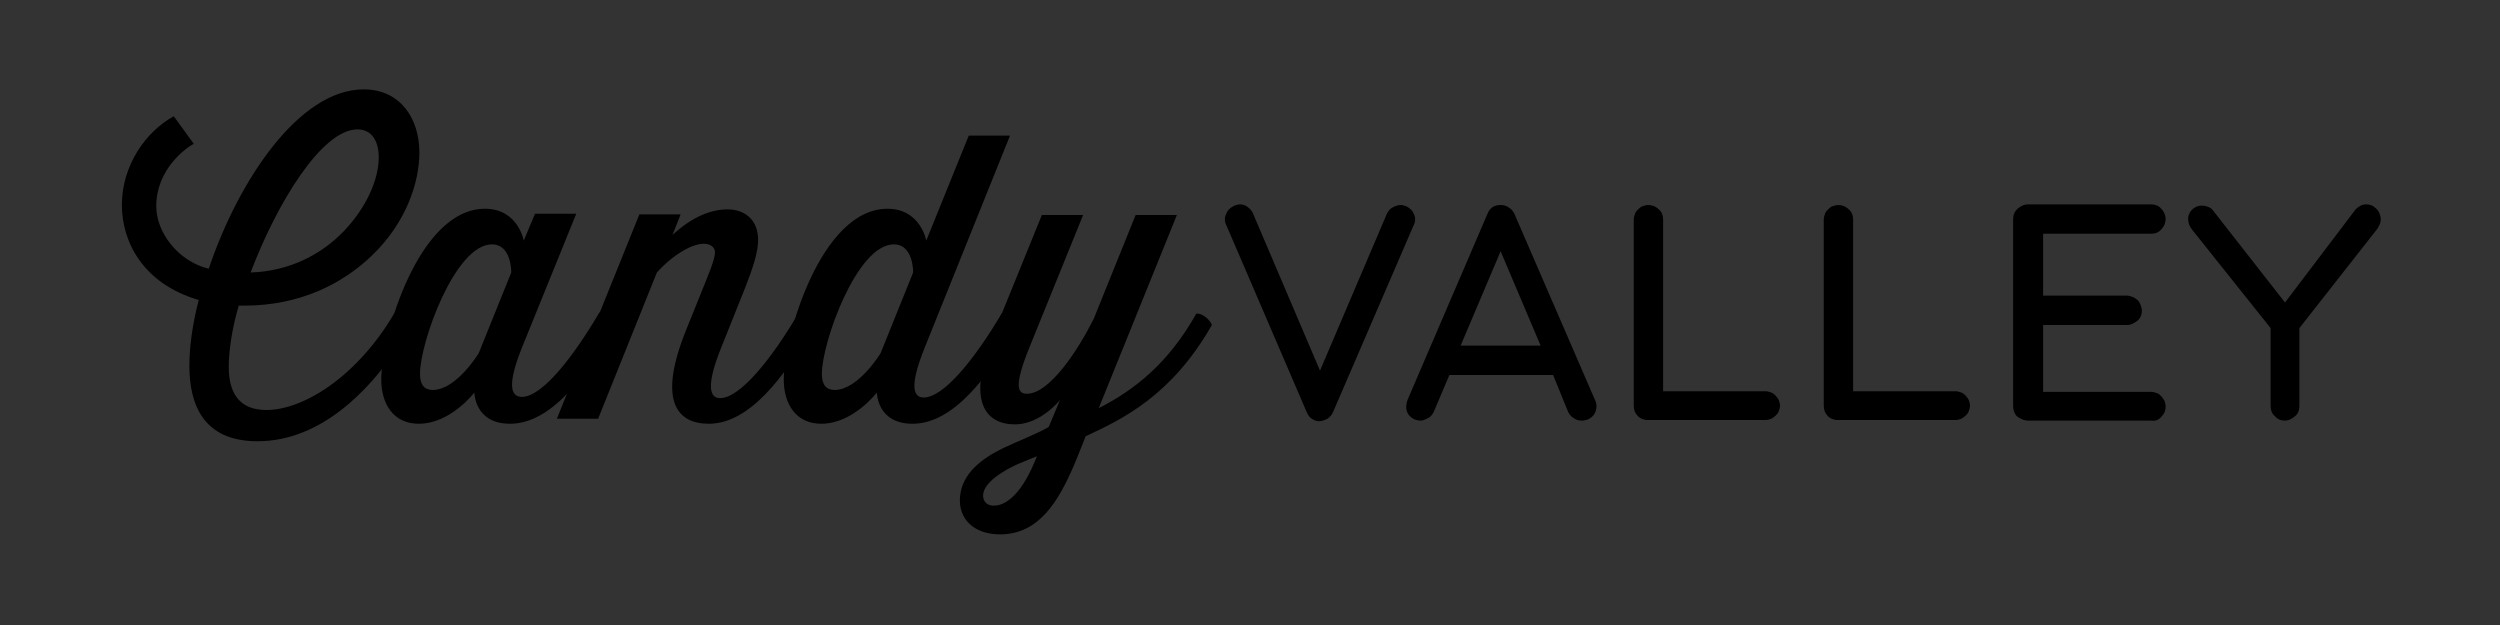 <?xml version="1.0" encoding="utf-8"?>
<!-- Generator: Adobe Illustrator 23.0.2, SVG Export Plug-In . SVG Version: 6.00 Build 0)  -->
<svg version="1.1" xmlns="http://www.w3.org/2000/svg" xmlns:xlink="http://www.w3.org/1999/xlink" x="0px" y="0px"
	 viewBox="0 0 400 100" style="enable-background:new 0 0 400 100;" xml:space="preserve">
<rect x="0" y="0" width="400" height="100" fill="#333333" stroke="none"/>
<style type="text/css">
	.st0{fill:#B43C27;}
	.st1{fill:#FFFFFF;}
</style>
<g id="guides">
</g>
<g id="info">
	<g>
		<path d="M618.7,159.7c-1.2,2-2.8,3.5-4.7,3.5c-1.7,0-2.1-1.1-2.1-2.3c0-0.6,0.1-1.3,0.3-2c-1.7-0.5-2.3-1.8-2.3-2.9
			c0-1.2,0.7-2.3,1.6-2.7l0.6,0.9c-0.2,0.1-1.1,0.8-1.1,1.9c0,0.8,0.7,1.7,1.6,1.9c0.9-2.7,2.7-5.4,4.7-5.4c1.1,0,1.7,0.9,1.7,1.9
			c0,0.9-0.4,2.1-1.4,3.1c-0.9,0.9-2.2,1.5-3.9,1.5h-0.2c-0.2,0.7-0.3,1.4-0.3,1.9c0,0.7,0.3,1.3,1.2,1.3c1.2,0,2.8-1.1,3.9-3
			C618.4,159.3,618.6,159.5,618.7,159.7z M613.8,158.1c1.2,0,2.1-0.5,2.8-1.2c0.7-0.7,1.1-1.6,1.1-2.3c0-0.5-0.2-0.9-0.6-0.9
			C615.9,153.7,614.6,156,613.8,158.1z"/>
		<path d="M624.9,159.7c-0.9,1.6-2,3-3.2,3c-1.1,0-1.1-1-1.1-1s-0.7,1-1.7,1c-0.8,0-1.2-0.6-1.2-1.3c0-1.3,1.1-5.2,3.2-5.2
			c1,0,1.2,1,1.2,1l0.3-0.8h1.3l-1.6,4c-0.5,1.2-0.3,1.5,0,1.5c0.6,0,1.5-1.2,2.4-2.6C624.6,159.3,624.9,159.5,624.9,159.7z
			 M620.7,160.6l1-2.5c0,0,0-0.9-0.6-0.9c-1.1,0-2.2,3-2.2,3.9c0,0.3,0.1,0.5,0.4,0.5C620,161.7,620.7,160.6,620.7,160.6z"/>
		<path d="M630.9,159.7c-1,1.7-2,3-3.2,3c-1,0-1.5-0.7-0.7-2.8l0.5-1.2c0.2-0.6,0.4-1,0.4-1.2c0-0.2-0.1-0.3-0.3-0.3
			c-0.3,0-0.9,0.3-1.4,0.9l-1.8,4.5h-1.3l2.5-6.2h1.3l-0.3,0.6c0.6-0.6,1.2-0.8,1.7-0.8c0.5,0,0.9,0.3,0.9,0.9
			c0,0.4-0.1,0.8-0.4,1.5l-0.7,1.8c-0.6,1.4-0.2,1.5,0,1.5c0.6,0,1.6-1.2,2.4-2.6C630.6,159.3,630.9,159.5,630.9,159.7z"/>
		<path d="M637.2,159.7c-0.9,1.6-2,3-3.2,3c-1.1,0-1.1-1-1.1-1s-0.7,1-1.7,1c-0.8,0-1.2-0.6-1.2-1.3c0-1.3,1.1-5.2,3.2-5.2
			c1,0,1.2,1,1.2,1l1.3-3.2h1.3l-2.6,6.4c-0.5,1.3-0.3,1.5,0,1.5c0.6,0,1.6-1.2,2.4-2.6C636.8,159.3,637.1,159.5,637.2,159.7z
			 M633,160.6l1-2.5c0,0,0-0.9-0.6-0.9c-1.1,0-2.2,3-2.2,3.9c0,0.3,0.1,0.5,0.4,0.5C632.3,161.7,633,160.6,633,160.6z"/>
		<path d="M643.1,159.7c-1.2,2.2-2.7,2.9-3.8,3.4c0,0-0.2,0.4-0.3,0.9c-0.5,1.1-1.1,2.1-2.3,2.1c-0.8,0-1.3-0.5-1.2-1.2
			c0-0.7,0.7-1.2,1.3-1.5c0.4-0.2,1.1-0.5,1.4-0.6l0.3-0.8c0,0-0.6,0.7-1.4,0.7c-0.9,0-1.5-0.7-0.6-2.8l1.4-3.6h1.3l-1.6,4
			c-0.5,1.2-0.3,1.4-0.1,1.4c0.7,0,1.6-1.4,2-2.3l1.3-3.2h1.3l-2.4,5.9c1.1-0.6,2.1-1.4,3-2.9C642.7,159.3,643,159.5,643.1,159.7z
			 M636.5,165.2c0.3,0,0.8-0.4,1.3-1.5c-0.4,0.1-0.7,0.3-1,0.5c-0.3,0.2-0.6,0.4-0.6,0.7C636.1,165.1,636.2,165.2,636.5,165.2z"/>
		<path d="M650.5,158.6l-0.4,1h-3.2l0.4-1H650.5z"/>
		<path d="M658.1,162.6h-1v-7.7h-2.7V154h6.4v0.9h-2.7V162.6z"/>
		<path d="M666.3,162.6v-4.2c0-0.5-0.1-0.9-0.4-1.2s-0.6-0.4-1.1-0.4c-0.7,0-1.2,0.2-1.5,0.6s-0.5,1-0.5,1.8v3.4h-1v-9.1h1v2.8
			c0,0.3,0,0.6,0,0.8h0.1c0.2-0.3,0.5-0.6,0.8-0.7s0.8-0.3,1.2-0.3c0.8,0,1.4,0.2,1.8,0.6s0.6,1,0.6,1.8v4.2H666.3z"/>
		<path d="M669.2,154.4c0-0.2,0.1-0.4,0.2-0.5s0.2-0.2,0.4-0.2c0.2,0,0.3,0.1,0.4,0.2s0.2,0.3,0.2,0.5s-0.1,0.4-0.2,0.5
			s-0.2,0.2-0.4,0.2c-0.2,0-0.3-0.1-0.4-0.2S669.2,154.6,669.2,154.4z M670.3,162.6h-1v-6.4h1V162.6z"/>
		<path d="M675.3,156c0.3,0,0.5,0,0.8,0.1l-0.1,0.9c-0.3-0.1-0.5-0.1-0.7-0.1c-0.5,0-1,0.2-1.3,0.6s-0.6,0.9-0.6,1.6v3.4h-1v-6.4
			h0.8l0.1,1.2h0c0.2-0.4,0.5-0.7,0.9-1S674.9,156,675.3,156z"/>
		<path d="M681.4,160.8c0,0.6-0.2,1.1-0.7,1.4s-1.1,0.5-1.9,0.5c-0.9,0-1.5-0.1-2-0.4v-0.9c0.3,0.2,0.6,0.3,1,0.4s0.7,0.1,1,0.1
			c0.5,0,0.9-0.1,1.2-0.2s0.4-0.4,0.4-0.7c0-0.2-0.1-0.5-0.3-0.6s-0.6-0.4-1.3-0.6c-0.6-0.2-1-0.4-1.3-0.6s-0.4-0.4-0.6-0.6
			s-0.2-0.5-0.2-0.8c0-0.5,0.2-0.9,0.6-1.2s1-0.5,1.8-0.5c0.7,0,1.4,0.1,2,0.4l-0.3,0.8c-0.6-0.3-1.2-0.4-1.8-0.4
			c-0.5,0-0.8,0.1-1,0.2s-0.4,0.3-0.4,0.6c0,0.2,0,0.3,0.1,0.4s0.2,0.2,0.4,0.3s0.6,0.3,1.1,0.5c0.8,0.3,1.3,0.6,1.5,0.8
			S681.4,160.4,681.4,160.8z"/>
		<path d="M685,161.9c0.2,0,0.3,0,0.5,0s0.3-0.1,0.4-0.1v0.7c-0.1,0.1-0.3,0.1-0.5,0.1s-0.4,0-0.6,0c-1.2,0-1.9-0.7-1.9-2v-3.8h-0.9
			v-0.5l0.9-0.4l0.4-1.4h0.6v1.5h1.9v0.8H684v3.8c0,0.4,0.1,0.7,0.3,0.9S684.7,161.9,685,161.9z"/>
		<path d="M686.2,156.1h1l1.4,3.7c0.3,0.8,0.5,1.4,0.6,1.8h0c0.1-0.2,0.2-0.5,0.3-1s0.7-2,1.6-4.5h1l-2.8,7.3
			c-0.3,0.7-0.6,1.2-1,1.5s-0.8,0.5-1.3,0.5c-0.3,0-0.6,0-0.9-0.1v-0.8c0.2,0,0.5,0.1,0.7,0.1c0.7,0,1.1-0.4,1.4-1.1l0.4-0.9
			L686.2,156.1z"/>
		<path d="M701.3,160.3c0,0.8-0.3,1.3-0.8,1.8s-1.3,0.6-2.2,0.6c-1,0-1.8-0.1-2.3-0.4v-1c0.4,0.1,0.7,0.3,1.1,0.4s0.8,0.1,1.2,0.1
			c0.7,0,1.2-0.1,1.5-0.4s0.5-0.6,0.5-1.1c0-0.3-0.1-0.5-0.2-0.7s-0.3-0.4-0.6-0.5s-0.7-0.3-1.3-0.5c-0.8-0.3-1.4-0.6-1.7-1
			s-0.5-0.9-0.5-1.5c0-0.7,0.2-1.2,0.7-1.6s1.2-0.6,2-0.6c0.9,0,1.6,0.2,2.3,0.5l-0.3,0.9c-0.7-0.3-1.4-0.4-2.1-0.4
			c-0.5,0-0.9,0.1-1.2,0.3s-0.4,0.5-0.4,0.9c0,0.3,0.1,0.5,0.2,0.7s0.3,0.4,0.6,0.5s0.7,0.3,1.2,0.5c0.9,0.3,1.5,0.7,1.9,1
			S701.3,159.7,701.3,160.3z"/>
		<path d="M705.5,162.7c-0.9,0-1.6-0.3-2.2-0.9s-0.8-1.4-0.8-2.4c0-1.1,0.3-1.9,0.8-2.5s1.3-0.9,2.2-0.9c0.3,0,0.6,0,0.9,0.1
			s0.6,0.1,0.7,0.2l-0.3,0.8c-0.2-0.1-0.4-0.2-0.7-0.2s-0.5-0.1-0.7-0.1c-1.3,0-2,0.8-2,2.5c0,0.8,0.2,1.4,0.5,1.8s0.8,0.6,1.4,0.6
			c0.5,0,1.1-0.1,1.6-0.3v0.9C706.7,162.6,706.2,162.7,705.5,162.7z"/>
		<path d="M711.6,156c0.3,0,0.5,0,0.8,0.1l-0.1,0.9c-0.3-0.1-0.5-0.1-0.7-0.1c-0.5,0-1,0.2-1.3,0.6s-0.6,0.9-0.6,1.6v3.4h-1v-6.4
			h0.8l0.1,1.2h0c0.2-0.4,0.5-0.7,0.9-1S711.2,156,711.6,156z"/>
		<path d="M713.5,154.4c0-0.2,0.1-0.4,0.2-0.5s0.2-0.2,0.4-0.2c0.2,0,0.3,0.1,0.4,0.2s0.2,0.3,0.2,0.5s-0.1,0.4-0.2,0.5
			s-0.2,0.2-0.4,0.2c-0.2,0-0.3-0.1-0.4-0.2S713.5,154.6,713.5,154.4z M714.5,162.6h-1v-6.4h1V162.6z"/>
		<path d="M719.6,162.7c-0.4,0-0.8-0.1-1.1-0.2s-0.6-0.4-0.9-0.7h-0.1c0,0.4,0.1,0.7,0.1,1.1v2.6h-1v-9.3h0.8l0.1,0.9h0
			c0.2-0.4,0.5-0.6,0.9-0.8s0.7-0.2,1.1-0.2c0.9,0,1.5,0.3,2,0.9s0.7,1.4,0.7,2.4c0,1.1-0.2,1.9-0.7,2.5S720.4,162.7,719.6,162.7z
			 M719.4,156.8c-0.7,0-1.1,0.2-1.4,0.5s-0.4,0.9-0.5,1.7v0.2c0,0.9,0.2,1.5,0.5,1.9s0.8,0.6,1.4,0.6c0.6,0,1-0.2,1.3-0.7
			s0.5-1.1,0.5-1.9c0-0.8-0.2-1.4-0.5-1.8S720,156.8,719.4,156.8z"/>
		<path d="M726,161.9c0.2,0,0.3,0,0.5,0s0.3-0.1,0.4-0.1v0.7c-0.1,0.1-0.3,0.1-0.5,0.1s-0.4,0-0.6,0c-1.2,0-1.9-0.7-1.9-2v-3.8h-0.9
			v-0.5l0.9-0.4l0.4-1.4h0.6v1.5h1.9v0.8H725v3.8c0,0.4,0.1,0.7,0.3,0.9S725.7,161.9,726,161.9z"/>
		<path d="M732.4,159v3.6h-1V154h2.3c1.1,0,1.8,0.2,2.3,0.6s0.8,1,0.8,1.8c0,1.1-0.6,1.9-1.7,2.3l2.3,3.8h-1.2l-2.1-3.6H732.4z
			 M732.4,158.1h1.4c0.7,0,1.2-0.1,1.5-0.4s0.5-0.7,0.5-1.3c0-0.6-0.2-1-0.5-1.2s-0.9-0.4-1.6-0.4h-1.3V158.1z"/>
		<path d="M741.4,162.7c-0.9,0-1.7-0.3-2.2-0.9s-0.8-1.4-0.8-2.4c0-1,0.3-1.9,0.8-2.5s1.2-0.9,2.1-0.9c0.8,0,1.4,0.3,1.9,0.8
			s0.7,1.2,0.7,2.1v0.6h-4.4c0,0.8,0.2,1.3,0.6,1.7s0.9,0.6,1.5,0.6c0.7,0,1.4-0.1,2.1-0.4v0.9c-0.3,0.1-0.7,0.3-1,0.3
			S741.9,162.7,741.4,162.7z M741.2,156.8c-0.5,0-0.9,0.2-1.2,0.5s-0.5,0.8-0.5,1.4h3.4c0-0.6-0.1-1.1-0.4-1.4
			S741.7,156.8,741.2,156.8z"/>
		<path d="M750.7,156.1v0.6l-1.2,0.1c0.1,0.1,0.2,0.3,0.3,0.5s0.1,0.5,0.1,0.7c0,0.6-0.2,1.1-0.6,1.5s-1,0.6-1.8,0.6
			c-0.2,0-0.4,0-0.5,0c-0.4,0.2-0.6,0.5-0.6,0.8c0,0.2,0.1,0.3,0.2,0.4s0.4,0.1,0.7,0.1h1.1c0.7,0,1.2,0.1,1.6,0.4s0.6,0.7,0.6,1.3
			c0,0.7-0.3,1.3-0.9,1.6s-1.4,0.6-2.5,0.6c-0.8,0-1.5-0.2-1.9-0.5s-0.7-0.8-0.7-1.3c0-0.4,0.1-0.7,0.4-1s0.6-0.5,1.1-0.6
			c-0.2-0.1-0.3-0.2-0.4-0.3s-0.2-0.3-0.2-0.5c0-0.2,0.1-0.4,0.2-0.6s0.3-0.3,0.6-0.5c-0.3-0.1-0.6-0.4-0.8-0.7s-0.3-0.7-0.3-1.1
			c0-0.7,0.2-1.2,0.6-1.6s1-0.6,1.8-0.6c0.3,0,0.6,0,0.9,0.1H750.7z M745.6,163.6c0,0.3,0.1,0.6,0.4,0.8s0.7,0.3,1.3,0.3
			c0.8,0,1.4-0.1,1.8-0.4s0.6-0.6,0.6-1c0-0.3-0.1-0.6-0.3-0.7s-0.6-0.2-1.2-0.2H747c-0.4,0-0.8,0.1-1,0.3S745.6,163.2,745.6,163.6z
			 M746.1,158.2c0,0.4,0.1,0.8,0.4,1s0.6,0.3,1.1,0.3c0.9,0,1.4-0.5,1.4-1.4c0-1-0.5-1.4-1.4-1.4c-0.5,0-0.8,0.1-1.1,0.4
			S746.1,157.7,746.1,158.2z"/>
		<path d="M752.9,156.1v4.2c0,0.5,0.1,0.9,0.4,1.2s0.6,0.4,1.1,0.4c0.7,0,1.2-0.2,1.5-0.6s0.5-1,0.5-1.8v-3.4h1v6.4h-0.8l-0.1-0.9
			h-0.1c-0.2,0.3-0.5,0.6-0.8,0.7s-0.8,0.3-1.2,0.3c-0.8,0-1.4-0.2-1.8-0.6s-0.6-1-0.6-1.8v-4.2H752.9z"/>
		<path d="M760.4,162.6h-1v-9.1h1V162.6z"/>
		<path d="M766.4,162.6l-0.2-0.9h0c-0.3,0.4-0.6,0.7-1,0.8s-0.7,0.2-1.2,0.2c-0.6,0-1.1-0.2-1.5-0.5s-0.5-0.8-0.5-1.4
			c0-1.3,1-2,3.1-2l1.1,0v-0.4c0-0.5-0.1-0.9-0.3-1.1s-0.6-0.4-1-0.4c-0.5,0-1.1,0.2-1.8,0.5l-0.3-0.7c0.3-0.2,0.7-0.3,1-0.4
			s0.8-0.1,1.1-0.1c0.8,0,1.3,0.2,1.7,0.5s0.6,0.9,0.6,1.6v4.4H766.4z M764.2,161.9c0.6,0,1.1-0.2,1.4-0.5s0.5-0.8,0.5-1.4v-0.6
			l-1,0c-0.8,0-1.3,0.1-1.7,0.4s-0.5,0.5-0.5,1c0,0.4,0.1,0.6,0.3,0.8S763.8,161.9,764.2,161.9z"/>
		<path d="M772,156c0.3,0,0.5,0,0.8,0.1l-0.1,0.9c-0.3-0.1-0.5-0.1-0.7-0.1c-0.5,0-1,0.2-1.3,0.6s-0.6,0.9-0.6,1.6v3.4h-1v-6.4h0.8
			l0.1,1.2h0c0.2-0.4,0.5-0.7,0.9-1S771.6,156,772,156z"/>
		<path d="M776.8,158.9c0-1.7,0.3-2.9,1-3.8s1.6-1.3,2.9-1.3c0.4,0,0.8,0,1,0.1v0.8c-0.3-0.1-0.6-0.1-1-0.1c-0.9,0-1.6,0.3-2.1,0.9
			s-0.8,1.5-0.8,2.7h0.1c0.4-0.7,1.1-1,2-1c0.8,0,1.4,0.2,1.8,0.7s0.7,1.1,0.7,1.9c0,0.9-0.2,1.6-0.7,2.1s-1.1,0.8-2,0.8
			c-0.9,0-1.6-0.3-2.1-1S776.8,160.1,776.8,158.9z M779.6,161.8c0.6,0,1-0.2,1.3-0.5s0.5-0.9,0.5-1.5c0-0.6-0.1-1-0.4-1.3
			s-0.7-0.5-1.3-0.5c-0.4,0-0.7,0.1-1,0.2s-0.5,0.3-0.7,0.6s-0.3,0.5-0.3,0.8c0,0.4,0.1,0.8,0.2,1.1s0.4,0.6,0.7,0.8
			S779.3,161.8,779.6,161.8z"/>
		<path d="M789.2,162.6h-5.6v-0.8l2.3-2.3c0.7-0.7,1.1-1.2,1.4-1.5s0.4-0.6,0.5-0.9s0.2-0.6,0.2-0.9c0-0.5-0.1-0.8-0.4-1.1
			s-0.7-0.4-1.2-0.4c-0.4,0-0.7,0.1-1,0.2s-0.7,0.3-1.1,0.6l-0.5-0.7c0.8-0.7,1.6-1,2.6-1c0.8,0,1.4,0.2,1.9,0.6s0.7,1,0.7,1.7
			c0,0.5-0.2,1.1-0.5,1.6s-0.9,1.2-1.7,2l-1.9,1.8v0h4.4V162.6z"/>
		<path d="M793.8,162.7c-0.4,0-0.8-0.1-1.1-0.2s-0.6-0.4-0.9-0.7h-0.1c0,0.4,0.1,0.7,0.1,1.1v2.6h-1v-9.3h0.8l0.1,0.9h0
			c0.2-0.4,0.5-0.6,0.9-0.8s0.7-0.2,1.1-0.2c0.9,0,1.5,0.3,2,0.9s0.7,1.4,0.7,2.4c0,1.1-0.2,1.9-0.7,2.5S794.7,162.7,793.8,162.7z
			 M793.7,156.8c-0.7,0-1.1,0.2-1.4,0.5s-0.4,0.9-0.5,1.7v0.2c0,0.9,0.2,1.5,0.5,1.9s0.8,0.6,1.4,0.6c0.6,0,1-0.2,1.3-0.7
			s0.5-1.1,0.5-1.9c0-0.8-0.2-1.4-0.5-1.8S794.3,156.8,793.7,156.8z"/>
		<path d="M799.7,159.3l-2.2-3.1h1.1l1.7,2.5l1.7-2.5h1.1l-2.2,3.1l2.3,3.3h-1.1l-1.8-2.6l-1.8,2.6h-1.1L799.7,159.3z"/>
	</g>
	<g>
		<path d="M610.2,176.1c-0.1-0.1-0.1-0.3,0-0.4c0.1-0.1,0.1-0.2,0.3-0.3c0.1,0,0.1,0,0.2,0c0.1,0,0.2,0,0.3,0.1
			c0.1,0.1,0.2,0.1,0.2,0.2l2.4,5.6l2.4-5.6c0-0.1,0.1-0.2,0.2-0.2c0.1-0.1,0.2-0.1,0.3-0.1c0.1,0,0.1,0,0.2,0
			c0.1,0.1,0.2,0.1,0.3,0.3c0.1,0.1,0.1,0.3,0,0.4l-2.9,6.6c0,0.1-0.1,0.2-0.2,0.2c-0.1,0.1-0.2,0.1-0.3,0.1c-0.1,0-0.2,0-0.3-0.1
			c-0.1-0.1-0.1-0.1-0.2-0.2L610.2,176.1z"/>
		<path d="M621.8,181.5h-3.7l-0.6,1.3c0,0.1-0.1,0.2-0.2,0.2c-0.1,0.1-0.2,0.1-0.3,0.1c-0.1,0-0.2,0-0.2,0c-0.1-0.1-0.2-0.1-0.3-0.3
			c0-0.1,0-0.3,0-0.4l2.9-6.6c0.1-0.2,0.2-0.3,0.5-0.3c0.1,0,0.2,0,0.3,0.1c0.1,0.1,0.1,0.1,0.2,0.2l2.9,6.6c0.1,0.1,0.1,0.3,0,0.4
			s-0.1,0.2-0.3,0.3c-0.1,0-0.1,0-0.2,0c-0.1,0-0.2,0-0.3-0.1c-0.1-0.1-0.2-0.1-0.2-0.2L621.8,181.5z M618.5,180.4h2.8l-1.4-3.4
			L618.5,180.4z"/>
		<path d="M625.7,182.1l3.7,0c0.1,0,0.1,0,0.2,0c0.1,0,0.1,0.1,0.2,0.1s0.1,0.1,0.1,0.2c0,0.1,0,0.1,0,0.2c0,0.1,0,0.1,0,0.2
			c0,0.1-0.1,0.1-0.1,0.2s-0.1,0.1-0.2,0.1c-0.1,0-0.1,0-0.2,0h-4.2c-0.1,0-0.2-0.1-0.3-0.2c-0.1-0.1-0.1-0.2-0.1-0.3v-6.7
			c0-0.1,0-0.1,0-0.2s0.1-0.1,0.1-0.2c0,0,0.1-0.1,0.2-0.1c0.1,0,0.1,0,0.2,0c0.1,0,0.3,0,0.4,0.1c0.1,0.1,0.2,0.2,0.2,0.4V182.1z"
			/>
		<path d="M632.4,182.1l3.7,0c0.1,0,0.1,0,0.2,0c0.1,0,0.1,0.1,0.2,0.1s0.1,0.1,0.1,0.2c0,0.1,0,0.1,0,0.2c0,0.1,0,0.1,0,0.2
			c0,0.1-0.1,0.1-0.1,0.2s-0.1,0.1-0.2,0.1c-0.1,0-0.1,0-0.2,0h-4.2c-0.1,0-0.2-0.1-0.3-0.2c-0.1-0.1-0.1-0.2-0.1-0.3v-6.7
			c0-0.1,0-0.1,0-0.2s0.1-0.1,0.1-0.2c0,0,0.1-0.1,0.2-0.1c0.1,0,0.1,0,0.2,0c0.1,0,0.3,0,0.4,0.1c0.1,0.1,0.2,0.2,0.2,0.4V182.1z"
			/>
		<path d="M638.7,183.1c-0.1,0-0.3-0.1-0.3-0.2c-0.1-0.1-0.1-0.2-0.1-0.4v-6.6c0-0.1,0.1-0.3,0.2-0.4c0.1-0.1,0.2-0.1,0.4-0.1h4.4
			c0.1,0,0.3,0.1,0.4,0.2c0.1,0.1,0.1,0.2,0.1,0.4s0,0.3-0.1,0.4c-0.1,0.1-0.2,0.2-0.4,0.2h-3.9v2.2h3c0.1,0,0.1,0,0.2,0
			c0.1,0,0.1,0.1,0.2,0.1c0,0,0.1,0.1,0.1,0.2s0,0.1,0,0.2c0,0.1,0,0.3-0.2,0.4c-0.1,0.1-0.2,0.1-0.4,0.1h-3v2.4h3.9
			c0.1,0,0.1,0,0.2,0c0.1,0,0.1,0.1,0.2,0.1c0,0,0.1,0.1,0.1,0.2c0,0.1,0,0.1,0,0.2c0,0.1,0,0.3-0.1,0.4c-0.1,0.1-0.2,0.1-0.4,0.1
			H638.7z"/>
		<path d="M647.8,178.9l2.5-3.3c0.1-0.1,0.2-0.2,0.4-0.2c0.1,0,0.2,0,0.3,0.1c0.1,0.1,0.2,0.2,0.2,0.3c0,0.1,0,0.3-0.1,0.4l-2.8,3.5
			v2.8c0,0.1,0,0.3-0.1,0.4c-0.1,0.1-0.2,0.1-0.4,0.1s-0.3,0-0.4-0.1c-0.1-0.1-0.1-0.2-0.1-0.4v-2.8l-2.8-3.5
			c-0.1-0.1-0.1-0.2-0.1-0.4c0-0.1,0.1-0.3,0.2-0.4c0,0,0.1-0.1,0.2-0.1s0.1,0,0.2,0c0.1,0,0.1,0,0.2,0c0.1,0,0.1,0.1,0.2,0.1
			L647.8,178.9z"/>
		<path d="M658.5,179.2c0.1,0,0.3,0.1,0.4,0.2c0.1,0.1,0.2,0.2,0.2,0.4c0,0.1-0.1,0.3-0.2,0.4c-0.1,0.1-0.2,0.2-0.4,0.2H655
			c-0.1,0-0.1,0-0.2,0c-0.1,0-0.1-0.1-0.2-0.1s-0.1-0.1-0.1-0.2c0-0.1,0-0.1,0-0.2c0-0.1,0.1-0.3,0.2-0.4c0.1-0.1,0.2-0.2,0.4-0.2
			H658.5z"/>
		<path d="M668.8,183.1l-1.1-2.7h-3.4l-1.1,2.7h-1l3.4-8.6h0.8l3.4,8.6H668.8z M667.5,179.5l-1-2.7c-0.1-0.3-0.3-0.7-0.4-1.2
			c-0.1,0.4-0.2,0.8-0.4,1.2l-1,2.7H667.5z"/>
		<path d="M673.8,176.6c0.3,0,0.5,0,0.8,0.1l-0.1,0.9c-0.3-0.1-0.5-0.1-0.7-0.1c-0.5,0-1,0.2-1.3,0.6s-0.6,0.9-0.6,1.6v3.4h-1v-6.4
			h0.8l0.1,1.2h0c0.2-0.4,0.5-0.7,0.9-1S673.4,176.6,673.8,176.6z"/>
		<path d="M675.7,174.9c0-0.2,0.1-0.4,0.2-0.5s0.2-0.2,0.4-0.2c0.2,0,0.3,0.1,0.4,0.2s0.2,0.3,0.2,0.5s-0.1,0.4-0.2,0.5
			s-0.2,0.2-0.4,0.2c-0.2,0-0.3-0.1-0.4-0.2S675.7,175.1,675.7,174.9z M676.8,183.1h-1v-6.4h1V183.1z"/>
		<path d="M683,181.3c0,0.6-0.2,1.1-0.7,1.4s-1.1,0.5-1.9,0.5c-0.9,0-1.5-0.1-2-0.4v-0.9c0.3,0.2,0.6,0.3,1,0.4s0.7,0.1,1,0.1
			c0.5,0,0.9-0.1,1.2-0.2s0.4-0.4,0.4-0.7c0-0.2-0.1-0.5-0.3-0.6s-0.6-0.4-1.3-0.6c-0.6-0.2-1-0.4-1.3-0.6s-0.4-0.4-0.6-0.6
			s-0.2-0.5-0.2-0.8c0-0.5,0.2-0.9,0.6-1.2s1-0.5,1.8-0.5c0.7,0,1.4,0.1,2,0.4l-0.3,0.8c-0.6-0.3-1.2-0.4-1.8-0.4
			c-0.5,0-0.8,0.1-1,0.2s-0.4,0.3-0.4,0.6c0,0.2,0,0.3,0.1,0.4s0.2,0.2,0.4,0.3s0.6,0.3,1.1,0.5c0.8,0.3,1.3,0.6,1.5,0.8
			S683,180.9,683,181.3z"/>
		<path d="M686.6,182.4c0.2,0,0.3,0,0.5,0s0.3-0.1,0.4-0.1v0.7c-0.1,0.1-0.3,0.1-0.5,0.1s-0.4,0-0.6,0c-1.2,0-1.9-0.7-1.9-2v-3.8
			h-0.9V177l0.9-0.4l0.4-1.4h0.6v1.5h1.9v0.8h-1.9v3.8c0,0.4,0.1,0.7,0.3,0.9S686.3,182.4,686.6,182.4z"/>
		<path d="M694.3,179.9c0,1-0.3,1.9-0.8,2.5s-1.3,0.9-2.2,0.9c-0.6,0-1.1-0.1-1.5-0.4s-0.8-0.7-1-1.2s-0.4-1.1-0.4-1.8
			c0-1,0.3-1.9,0.8-2.4s1.2-0.9,2.2-0.9c0.9,0,1.6,0.3,2.1,0.9S694.3,178.9,694.3,179.9z M689.5,179.9c0,0.8,0.2,1.4,0.5,1.9
			s0.8,0.6,1.4,0.6s1.1-0.2,1.5-0.6s0.5-1.1,0.5-1.9c0-0.8-0.2-1.4-0.5-1.9s-0.8-0.6-1.5-0.6c-0.6,0-1.1,0.2-1.4,0.6
			S689.5,179,689.5,179.9z"/>
		<path d="M698.1,182.4c0.2,0,0.3,0,0.5,0s0.3-0.1,0.4-0.1v0.7c-0.1,0.1-0.3,0.1-0.5,0.1s-0.4,0-0.6,0c-1.2,0-1.9-0.7-1.9-2v-3.8
			h-0.9V177l0.9-0.4l0.4-1.4h0.6v1.5h1.9v0.8h-1.9v3.8c0,0.4,0.1,0.7,0.3,0.9S697.8,182.4,698.1,182.4z"/>
		<path d="M703,183.2c-0.9,0-1.7-0.3-2.2-0.9s-0.8-1.4-0.8-2.4c0-1,0.3-1.9,0.8-2.5s1.2-0.9,2.1-0.9c0.8,0,1.4,0.3,1.9,0.8
			s0.7,1.2,0.7,2.1v0.6h-4.4c0,0.8,0.2,1.3,0.6,1.7s0.9,0.6,1.5,0.6c0.7,0,1.4-0.1,2.1-0.4v0.9c-0.3,0.1-0.7,0.3-1,0.3
			S703.4,183.2,703,183.2z M702.7,177.4c-0.5,0-0.9,0.2-1.2,0.5s-0.5,0.8-0.5,1.4h3.4c0-0.6-0.1-1.1-0.4-1.4
			S703.2,177.4,702.7,177.4z"/>
		<path d="M708,183.1h-1V174h1V183.1z"/>
		<path d="M710,174.9c0-0.2,0.1-0.4,0.2-0.5s0.2-0.2,0.4-0.2c0.2,0,0.3,0.1,0.4,0.2s0.2,0.3,0.2,0.5s-0.1,0.4-0.2,0.5
			s-0.2,0.2-0.4,0.2c-0.2,0-0.3-0.1-0.4-0.2S710,175.1,710,174.9z M711,183.1h-1v-6.4h1V183.1z"/>
		<path d="M715.7,183.2c-0.9,0-1.6-0.3-2.2-0.9s-0.8-1.4-0.8-2.4c0-1.1,0.3-1.9,0.8-2.5s1.3-0.9,2.2-0.9c0.3,0,0.6,0,0.9,0.1
			s0.6,0.1,0.7,0.2l-0.3,0.8c-0.2-0.1-0.4-0.2-0.7-0.2s-0.5-0.1-0.7-0.1c-1.3,0-2,0.8-2,2.5c0,0.8,0.2,1.4,0.5,1.8s0.8,0.6,1.4,0.6
			c0.5,0,1.1-0.1,1.6-0.3v0.9C716.8,183.1,716.3,183.2,715.7,183.2z"/>
		<path d="M722.8,183.1l-0.2-0.9h0c-0.3,0.4-0.6,0.7-1,0.8s-0.7,0.2-1.2,0.2c-0.6,0-1.1-0.2-1.5-0.5s-0.5-0.8-0.5-1.4
			c0-1.3,1-2,3.1-2l1.1,0v-0.4c0-0.5-0.1-0.9-0.3-1.1s-0.6-0.4-1-0.4c-0.5,0-1.1,0.2-1.8,0.5l-0.3-0.7c0.3-0.2,0.7-0.3,1-0.4
			s0.8-0.1,1.1-0.1c0.8,0,1.3,0.2,1.7,0.5s0.6,0.9,0.6,1.6v4.4H722.8z M720.6,182.4c0.6,0,1.1-0.2,1.4-0.5s0.5-0.8,0.5-1.4v-0.6
			l-1,0c-0.8,0-1.3,0.1-1.7,0.4s-0.5,0.5-0.5,1c0,0.4,0.1,0.6,0.3,0.8S720.2,182.4,720.6,182.4z"/>
		<path d="M733.6,180.8c0,0.8-0.3,1.3-0.8,1.8s-1.3,0.6-2.2,0.6c-1,0-1.8-0.1-2.3-0.4v-1c0.4,0.1,0.7,0.3,1.1,0.4s0.8,0.1,1.2,0.1
			c0.7,0,1.2-0.1,1.5-0.4s0.5-0.6,0.5-1.1c0-0.3-0.1-0.5-0.2-0.7s-0.3-0.4-0.6-0.5s-0.7-0.3-1.3-0.5c-0.8-0.3-1.4-0.6-1.7-1
			s-0.5-0.9-0.5-1.5c0-0.7,0.2-1.2,0.7-1.6s1.2-0.6,2-0.6c0.9,0,1.6,0.2,2.3,0.5l-0.3,0.9c-0.7-0.3-1.4-0.4-2.1-0.4
			c-0.5,0-0.9,0.1-1.2,0.3s-0.4,0.5-0.4,0.9c0,0.3,0.1,0.5,0.2,0.7s0.3,0.4,0.6,0.5s0.7,0.3,1.2,0.5c0.9,0.3,1.5,0.7,1.9,1
			S733.6,180.2,733.6,180.8z"/>
		<path d="M743.4,183.1v-4.2c0-0.5-0.1-0.9-0.3-1.2s-0.6-0.4-1-0.4c-0.6,0-1.1,0.2-1.3,0.5s-0.4,0.9-0.4,1.6v3.6h-1v-4.2
			c0-0.5-0.1-0.9-0.3-1.2s-0.6-0.4-1-0.4c-0.6,0-1.1,0.2-1.3,0.5s-0.4,1-0.4,1.8v3.4h-1v-6.4h0.8l0.2,0.9h0c0.2-0.3,0.4-0.6,0.8-0.7
			s0.7-0.3,1.1-0.3c1,0,1.7,0.4,2,1.1h0c0.2-0.3,0.5-0.6,0.8-0.8s0.8-0.3,1.2-0.3c0.7,0,1.3,0.2,1.6,0.6s0.5,1,0.5,1.8v4.2H743.4z"
			/>
		<path d="M750.3,183.1l-0.2-0.9h0c-0.3,0.4-0.6,0.7-1,0.8s-0.7,0.2-1.2,0.2c-0.6,0-1.1-0.2-1.5-0.5s-0.5-0.8-0.5-1.4
			c0-1.3,1-2,3.1-2l1.1,0v-0.4c0-0.5-0.1-0.9-0.3-1.1s-0.6-0.4-1-0.4c-0.5,0-1.1,0.2-1.8,0.5l-0.3-0.7c0.3-0.2,0.7-0.3,1-0.4
			s0.8-0.1,1.1-0.1c0.8,0,1.3,0.2,1.7,0.5s0.6,0.9,0.6,1.6v4.4H750.3z M748.1,182.4c0.6,0,1.1-0.2,1.4-0.5s0.5-0.8,0.5-1.4v-0.6
			l-1,0c-0.8,0-1.3,0.1-1.7,0.4s-0.5,0.5-0.5,1c0,0.4,0.1,0.6,0.3,0.8S747.7,182.4,748.1,182.4z"/>
		<path d="M754,183.1h-1V174h1V183.1z"/>
		<path d="M757,183.1h-1V174h1V183.1z"/>
		<path d="M766,175.3c-0.9,0-1.7,0.3-2.2,0.9s-0.8,1.5-0.8,2.6c0,1.1,0.3,2,0.8,2.6s1.3,0.9,2.2,0.9c0.6,0,1.3-0.1,2-0.3v0.9
			c-0.6,0.2-1.3,0.3-2.2,0.3c-1.3,0-2.2-0.4-2.9-1.1s-1-1.9-1-3.3c0-0.9,0.2-1.7,0.5-2.3s0.8-1.2,1.4-1.5s1.4-0.5,2.2-0.5
			c0.9,0,1.7,0.2,2.4,0.5l-0.4,0.9C767.3,175.4,766.7,175.3,766,175.3z"/>
		<path d="M773.7,183.1l-0.2-0.9h0c-0.3,0.4-0.6,0.7-1,0.8s-0.7,0.2-1.2,0.2c-0.6,0-1.1-0.2-1.5-0.5s-0.5-0.8-0.5-1.4
			c0-1.3,1-2,3.1-2l1.1,0v-0.4c0-0.5-0.1-0.9-0.3-1.1s-0.6-0.4-1-0.4c-0.5,0-1.1,0.2-1.8,0.5l-0.3-0.7c0.3-0.2,0.7-0.3,1-0.4
			s0.8-0.1,1.1-0.1c0.8,0,1.3,0.2,1.7,0.5s0.6,0.9,0.6,1.6v4.4H773.7z M771.5,182.4c0.6,0,1.1-0.2,1.4-0.5s0.5-0.8,0.5-1.4v-0.6
			l-1,0c-0.8,0-1.3,0.1-1.7,0.4s-0.5,0.5-0.5,1c0,0.4,0.1,0.6,0.3,0.8S771.1,182.4,771.5,182.4z"/>
		<path d="M779.4,183.2c-0.4,0-0.8-0.1-1.1-0.2s-0.6-0.4-0.9-0.7h-0.1c0,0.4,0.1,0.7,0.1,1.1v2.6h-1v-9.3h0.8l0.1,0.9h0
			c0.2-0.4,0.5-0.6,0.9-0.8s0.7-0.2,1.1-0.2c0.9,0,1.5,0.3,2,0.9s0.7,1.4,0.7,2.4c0,1.1-0.2,1.9-0.7,2.5S780.3,183.2,779.4,183.2z
			 M779.3,177.4c-0.7,0-1.1,0.2-1.4,0.5s-0.4,0.9-0.5,1.7v0.2c0,0.9,0.2,1.5,0.5,1.9s0.8,0.6,1.4,0.6c0.6,0,1-0.2,1.3-0.7
			s0.5-1.1,0.5-1.9c0-0.8-0.2-1.4-0.5-1.8S779.9,177.4,779.3,177.4z"/>
		<path d="M787.9,181.3c0,0.6-0.2,1.1-0.7,1.4s-1.1,0.5-1.9,0.5c-0.9,0-1.5-0.1-2-0.4v-0.9c0.3,0.2,0.6,0.3,1,0.4s0.7,0.1,1,0.1
			c0.5,0,0.9-0.1,1.2-0.2s0.4-0.4,0.4-0.7c0-0.2-0.1-0.5-0.3-0.6s-0.6-0.4-1.3-0.6c-0.6-0.2-1-0.4-1.3-0.6s-0.4-0.4-0.6-0.6
			s-0.2-0.5-0.2-0.8c0-0.5,0.2-0.9,0.6-1.2s1-0.5,1.8-0.5c0.7,0,1.4,0.1,2,0.4l-0.3,0.8c-0.6-0.3-1.2-0.4-1.8-0.4
			c-0.5,0-0.8,0.1-1,0.2s-0.4,0.3-0.4,0.6c0,0.2,0,0.3,0.1,0.4s0.2,0.2,0.4,0.3s0.6,0.3,1.1,0.5c0.8,0.3,1.3,0.6,1.5,0.8
			S787.9,180.9,787.9,181.3z"/>
		<path d="M793.8,179.5v3.6h-1v-8.6h2.3c1.1,0,1.8,0.2,2.3,0.6s0.8,1,0.8,1.8c0,1.1-0.6,1.9-1.7,2.3l2.3,3.8h-1.2l-2.1-3.6H793.8z
			 M793.8,178.7h1.4c0.7,0,1.2-0.1,1.5-0.4s0.5-0.7,0.5-1.3c0-0.6-0.2-1-0.5-1.2s-0.9-0.4-1.6-0.4h-1.3V178.7z"/>
		<path d="M802.8,183.2c-0.9,0-1.7-0.3-2.2-0.9s-0.8-1.4-0.8-2.4c0-1,0.3-1.9,0.8-2.5s1.2-0.9,2.1-0.9c0.8,0,1.4,0.3,1.9,0.8
			s0.7,1.2,0.7,2.1v0.6h-4.4c0,0.8,0.2,1.3,0.6,1.7s0.9,0.6,1.5,0.6c0.7,0,1.4-0.1,2.1-0.4v0.9c-0.3,0.1-0.7,0.3-1,0.3
			S803.2,183.2,802.8,183.2z M802.5,177.4c-0.5,0-0.9,0.2-1.2,0.5s-0.5,0.8-0.5,1.4h3.4c0-0.6-0.1-1.1-0.4-1.4
			S803,177.4,802.5,177.4z"/>
		<path d="M812,176.7v0.6l-1.2,0.1c0.1,0.1,0.2,0.3,0.3,0.5s0.1,0.5,0.1,0.7c0,0.6-0.2,1.1-0.6,1.5s-1,0.6-1.8,0.6
			c-0.2,0-0.4,0-0.5,0c-0.4,0.2-0.6,0.5-0.6,0.8c0,0.2,0.1,0.3,0.2,0.4s0.4,0.1,0.7,0.1h1.1c0.7,0,1.2,0.1,1.6,0.4s0.6,0.7,0.6,1.3
			c0,0.7-0.3,1.3-0.9,1.6s-1.4,0.6-2.5,0.6c-0.8,0-1.5-0.2-1.9-0.5s-0.7-0.8-0.7-1.3c0-0.4,0.1-0.7,0.4-1s0.6-0.5,1.1-0.6
			c-0.2-0.1-0.3-0.2-0.4-0.3s-0.2-0.3-0.2-0.5c0-0.2,0.1-0.4,0.2-0.6s0.3-0.3,0.6-0.5c-0.3-0.1-0.6-0.4-0.8-0.7s-0.3-0.7-0.3-1.1
			c0-0.7,0.2-1.2,0.6-1.6s1-0.6,1.8-0.6c0.3,0,0.6,0,0.9,0.1H812z M806.9,184.2c0,0.3,0.1,0.6,0.4,0.8s0.7,0.3,1.3,0.3
			c0.8,0,1.4-0.1,1.8-0.4s0.6-0.6,0.6-1c0-0.3-0.1-0.6-0.3-0.7s-0.6-0.2-1.2-0.2h-1.2c-0.4,0-0.8,0.1-1,0.3S806.9,183.8,806.9,184.2
			z M807.5,178.7c0,0.4,0.1,0.8,0.4,1s0.6,0.3,1.1,0.3c0.9,0,1.4-0.5,1.4-1.4c0-1-0.5-1.4-1.4-1.4c-0.5,0-0.8,0.1-1.1,0.4
			S807.5,178.2,807.5,178.7z"/>
		<path d="M814.3,176.7v4.2c0,0.5,0.1,0.9,0.4,1.2s0.6,0.4,1.1,0.4c0.7,0,1.2-0.2,1.5-0.6s0.5-1,0.5-1.8v-3.4h1v6.4h-0.8l-0.1-0.9
			h-0.1c-0.2,0.3-0.5,0.6-0.8,0.7s-0.8,0.3-1.2,0.3c-0.8,0-1.4-0.2-1.8-0.6s-0.6-1-0.6-1.8v-4.2H814.3z"/>
		<path d="M821.7,183.1h-1V174h1V183.1z"/>
		<path d="M827.7,183.1l-0.2-0.9h0c-0.3,0.4-0.6,0.7-1,0.8s-0.7,0.2-1.2,0.2c-0.6,0-1.1-0.2-1.5-0.5s-0.5-0.8-0.5-1.4
			c0-1.3,1-2,3.1-2l1.1,0v-0.4c0-0.5-0.1-0.9-0.3-1.1s-0.6-0.4-1-0.4c-0.5,0-1.1,0.2-1.8,0.5l-0.3-0.7c0.3-0.2,0.7-0.3,1-0.4
			s0.8-0.1,1.1-0.1c0.8,0,1.3,0.2,1.7,0.5s0.6,0.9,0.6,1.6v4.4H827.7z M825.5,182.4c0.6,0,1.1-0.2,1.4-0.5s0.5-0.8,0.5-1.4v-0.6
			l-1,0c-0.8,0-1.3,0.1-1.7,0.4s-0.5,0.5-0.5,1c0,0.4,0.1,0.6,0.3,0.8S825.1,182.4,825.5,182.4z"/>
		<path d="M833.4,176.6c0.3,0,0.5,0,0.8,0.1l-0.1,0.9c-0.3-0.1-0.5-0.1-0.7-0.1c-0.5,0-1,0.2-1.3,0.6s-0.6,0.9-0.6,1.6v3.4h-1v-6.4
			h0.8l0.1,1.2h0c0.2-0.4,0.5-0.7,0.9-1S833,176.6,833.4,176.6z"/>
		<path d="M840.7,177.9c0.9,0,1.6,0.2,2.1,0.7s0.8,1.1,0.8,1.8c0,0.9-0.3,1.6-0.8,2.1s-1.3,0.8-2.3,0.8c-1,0-1.7-0.2-2.2-0.5v-0.9
			c0.3,0.2,0.6,0.3,1,0.4s0.8,0.1,1.2,0.1c0.7,0,1.2-0.2,1.6-0.5s0.6-0.8,0.6-1.4c0-1.2-0.7-1.8-2.2-1.8c-0.4,0-0.9,0.1-1.5,0.2
			l-0.5-0.3l0.3-4h4.3v0.9h-3.4l-0.2,2.6C839.8,177.9,840.2,177.9,840.7,177.9z"/>
		<path d="M850.9,181.1h-1.3v2h-0.9v-2h-4.2v-0.8l4.1-5.8h1v5.8h1.3V181.1z M848.7,180.2v-2.8c0-0.6,0-1.2,0.1-1.9h0
			c-0.2,0.4-0.4,0.7-0.5,0.9l-2.7,3.8H848.7z"/>
		<path d="M855.2,183.2c-0.4,0-0.8-0.1-1.1-0.2s-0.6-0.4-0.9-0.7h-0.1c0,0.4,0.1,0.7,0.1,1.1v2.6h-1v-9.3h0.8l0.1,0.9h0
			c0.2-0.4,0.5-0.6,0.9-0.8s0.7-0.2,1.1-0.2c0.9,0,1.5,0.3,2,0.9s0.7,1.4,0.7,2.4c0,1.1-0.2,1.9-0.7,2.5S856,183.2,855.2,183.2z
			 M855,177.4c-0.7,0-1.1,0.2-1.4,0.5s-0.4,0.9-0.5,1.7v0.2c0,0.9,0.2,1.5,0.5,1.9s0.8,0.6,1.4,0.6c0.6,0,1-0.2,1.3-0.7
			s0.5-1.1,0.5-1.9c0-0.8-0.2-1.4-0.5-1.8S855.6,177.4,855,177.4z"/>
		<path d="M861.1,179.8l-2.2-3.1h1.1l1.7,2.5l1.7-2.5h1.1l-2.2,3.1l2.3,3.3h-1.1l-1.8-2.6l-1.8,2.6h-1.1L861.1,179.8z"/>
	</g>
	<g>
		<path d="M654.5,198.6v-0.9h2.9v0.9H654.5z"/>
		<path d="M666.7,196.1l-0.4,2h1.7v0.8h-1.8l-0.5,2.5h-0.8l0.5-2.5h-1.8l-0.5,2.5h-0.8l0.5-2.5h-1.5v-0.8h1.7l0.4-2h-1.6v-0.7h1.8
			l0.5-2.6h0.8l-0.5,2.6h1.8l0.5-2.6h0.8l-0.5,2.6h1.5v0.7H666.7z M663.8,198.1h1.8l0.4-2h-1.8L663.8,198.1z"/>
		<path d="M672.8,194.8c0.8,0,1.5,0.3,2,0.9s0.7,1.4,0.7,2.4s-0.2,1.9-0.7,2.5s-1.1,0.9-2,0.9c-0.4,0-0.8-0.1-1.1-0.2
			s-0.6-0.4-0.9-0.7h-0.1l-0.2,0.8h-0.7v-9.1h1v2.2c0,0.5,0,0.9,0,1.3h0C671.2,195.2,671.9,194.8,672.8,194.8z M672.6,195.7
			c-0.7,0-1.1,0.2-1.4,0.6s-0.4,1-0.4,1.9s0.2,1.5,0.5,1.9s0.8,0.6,1.4,0.6c0.6,0,1-0.2,1.3-0.7s0.4-1.1,0.4-1.9
			c0-0.8-0.1-1.5-0.4-1.9S673.2,195.7,672.6,195.7z"/>
		<path d="M682.7,199.4h-1.3v2h-0.9v-2h-4.2v-0.8l4.1-5.8h1v5.8h1.3V199.4z M680.5,198.5v-2.8c0-0.6,0-1.2,0.1-1.9h0
			c-0.2,0.4-0.4,0.7-0.5,0.9l-2.7,3.8H680.5z"/>
		<path d="M688.9,194.8c0,0.5-0.2,1-0.5,1.3s-0.7,0.6-1.3,0.7v0c0.7,0.1,1.2,0.3,1.5,0.7s0.5,0.8,0.5,1.4c0,0.8-0.3,1.4-0.8,1.9
			s-1.4,0.7-2.4,0.7c-0.5,0-0.9,0-1.2-0.1s-0.7-0.2-1.1-0.4v-0.9c0.4,0.2,0.8,0.3,1.2,0.4s0.8,0.1,1.2,0.1c1.5,0,2.2-0.6,2.2-1.7
			c0-1-0.8-1.6-2.4-1.6h-0.8v-0.8h0.9c0.7,0,1.2-0.1,1.6-0.4s0.6-0.7,0.6-1.2c0-0.4-0.1-0.7-0.4-1s-0.7-0.4-1.2-0.4
			c-0.4,0-0.7,0.1-1.1,0.2s-0.7,0.3-1.1,0.6l-0.5-0.7c0.4-0.3,0.8-0.5,1.2-0.7s0.9-0.2,1.5-0.2c0.8,0,1.5,0.2,1.9,0.6
			S688.9,194.2,688.9,194.8z"/>
		<path d="M693.8,194.8c0.8,0,1.5,0.3,2,0.9s0.7,1.4,0.7,2.4s-0.2,1.9-0.7,2.5s-1.1,0.9-2,0.9c-0.4,0-0.8-0.1-1.1-0.2
			s-0.6-0.4-0.9-0.7h-0.1l-0.2,0.8h-0.7v-9.1h1v2.2c0,0.5,0,0.9,0,1.3h0C692.3,195.2,693,194.8,693.8,194.8z M693.7,195.7
			c-0.7,0-1.1,0.2-1.4,0.6s-0.4,1-0.4,1.9s0.2,1.5,0.5,1.9s0.8,0.6,1.4,0.6c0.6,0,1-0.2,1.3-0.7s0.4-1.1,0.4-1.9
			c0-0.8-0.1-1.5-0.4-1.9S694.3,195.7,693.7,195.7z"/>
		<path d="M703.4,201.4h-5.6v-0.8l2.3-2.3c0.7-0.7,1.1-1.2,1.4-1.5s0.4-0.6,0.5-0.9s0.2-0.6,0.2-0.9c0-0.5-0.1-0.8-0.4-1.1
			s-0.7-0.4-1.2-0.4c-0.4,0-0.7,0.1-1,0.2s-0.7,0.3-1.1,0.6l-0.5-0.7c0.8-0.7,1.6-1,2.6-1c0.8,0,1.4,0.2,1.9,0.6s0.7,1,0.7,1.7
			c0,0.5-0.2,1.1-0.5,1.6s-0.9,1.2-1.7,2l-1.9,1.8v0h4.4V201.4z"/>
		<path d="M704.7,197.7c0-1.7,0.3-2.9,1-3.8s1.6-1.3,2.9-1.3c0.4,0,0.8,0,1,0.1v0.8c-0.3-0.1-0.6-0.1-1-0.1c-0.9,0-1.6,0.3-2.1,0.9
			s-0.8,1.5-0.8,2.7h0.1c0.4-0.7,1.1-1,2-1c0.8,0,1.4,0.2,1.8,0.7s0.7,1.1,0.7,1.9c0,0.9-0.2,1.6-0.7,2.1s-1.1,0.8-2,0.8
			c-0.9,0-1.6-0.3-2.1-1S704.7,198.9,704.7,197.7z M707.6,200.7c0.6,0,1-0.2,1.3-0.5s0.5-0.9,0.5-1.5c0-0.6-0.1-1-0.4-1.3
			s-0.7-0.5-1.3-0.5c-0.4,0-0.7,0.1-1,0.2s-0.5,0.3-0.7,0.6s-0.3,0.5-0.3,0.8c0,0.4,0.1,0.8,0.2,1.1s0.4,0.6,0.7,0.8
			S707.2,200.7,707.6,200.7z"/>
	</g>
	<rect x="606.4" y="192.3" class="st0" width="42.2" height="9.2"/>
</g>
<g id="white">
	<g>
		<g>
			<path class="st1" d="M66.6,303.3c-6.1,10.5-14.6,18.6-24.7,18.6c-8.7,0-10.9-5.9-10.9-12.1c0-3,0.5-6.7,1.5-10.5
				c-8.9-2.6-12.3-9.3-12.3-15.2c0-6.4,3.9-11.8,8.3-14.2l3.2,4.5c-1.3,0.7-6,4.1-6,10c0,4.2,3.5,8.8,8.4,10
				c4.7-13.9,14.4-28.6,24.8-28.6c5.8,0,8.9,4.6,8.9,10.1c0,4.8-2.1,11.2-7.6,16.5c-4.7,4.5-11.5,8-20.4,8h-0.9
				c-1.1,3.7-1.6,7.3-1.6,9.8c0,3.8,1.4,6.9,6,6.9c6.2,0,14.8-5.7,20.5-15.5C64.8,301.3,66.2,302.3,66.6,303.3z M40.7,294.9
				c6.1-0.2,11.2-2.8,14.8-6.5c3.7-3.8,5.7-8.4,5.7-11.9c0-2.6-1.1-4.5-3.4-4.5C52.1,272,44.9,283.8,40.7,294.9z"/>
			<path class="st1" d="M99.2,303.3c-4.9,8.4-10.5,15.8-17,15.8c-5.7,0-5.7-5-5.7-5s-3.8,5-8.9,5c-4,0-6-3.1-6-7.1
				c0-6.7,5.9-27.3,16.6-27.3c5.3,0,6.2,5.1,6.2,5.1l1.8-4.3h6.6l-8.6,21.2c-2.6,6.4-1.8,8.1-0.1,8.1c3.2,0,8.1-6.2,12.4-13.5
				C97.5,301.3,98.9,302.3,99.2,303.3z M77.2,307.8l5.2-12.9c0,0,0.1-4.5-3.1-4.5c-5.9,0-11.5,15.7-11.5,20.7c0,1.8,0.7,2.6,2.1,2.6
				C73.7,313.6,77.2,307.8,77.2,307.8z"/>
			<path class="st1" d="M130.9,303.3c-5,8.8-10.6,15.8-16.9,15.8c-5.2,0-8.1-3.8-3.7-14.8l2.5-6.2c1.3-3.2,2.2-5.4,2.2-6.4
				c0-0.9-0.8-1.4-1.8-1.4c-1.7,0-4.7,1.5-7.5,4.6l-9.5,23.4h-6.6l13.2-32.7h6.6l-1.3,3.3c3.2-3,6.3-4.1,8.8-4.1
				c2.7,0,4.9,1.6,4.9,4.9c0,1.9-0.8,4.4-2.1,7.7l-3.8,9.5c-3,7.4-1.2,8.1-0.2,8.1c3.2,0,8.2-6.2,12.5-13.5
				C129.1,301.3,130.6,302.3,130.9,303.3z"/>
			<path class="st1" d="M163.6,303.3c-4.9,8.4-10.5,15.8-17,15.8c-5.7,0-5.7-5-5.7-5s-3.8,5-8.9,5c-4,0-6-3.1-6-7.1
				c0-6.7,5.9-27.3,16.6-27.3c5.3,0,6.2,5.1,6.2,5.1l6.8-16.8h6.6l-13.6,33.7c-2.8,6.9-1.6,8.1-0.2,8.1c3.2,0,8.2-6.2,12.5-13.5
				C161.8,301.3,163.3,302.3,163.6,303.3z M141.5,307.8l5.2-12.9c0,0,0.1-4.5-3.1-4.5c-5.9,0-11.5,15.7-11.5,20.7
				c0,1.8,0.7,2.6,2.1,2.6C138,313.6,141.5,307.8,141.5,307.8z"/>
			<path class="st1" d="M194.6,303.3c-6.5,11.4-14.4,15.1-20.2,17.8c0,0-0.8,2.1-1.8,4.5c-2.5,5.8-5.6,11.2-11.9,11.2
				c-4.2,0-6.7-2.5-6.4-6c0.3-3.8,3.6-6.2,6.9-7.8c2.3-1.1,5.9-2.5,7.3-3.4l1.8-4.3c0,0-3.1,3.9-7.2,3.9c-4.6,0-8-3.5-3.3-14.8
				l7.6-18.7h6.6l-8.6,21.2c-2.6,6.4-1.8,7.4-0.4,7.4c3.7,0,8.3-7.2,10.7-12l6.7-16.6h6.6l-12.5,30.9c5.9-3,11.2-7.3,15.6-15.1
				C192.8,301.3,194.3,302.3,194.6,303.3z M159.8,332.2c1.8-0.1,4.4-1.9,6.7-7.9c-1.9,0.8-3.7,1.4-5.4,2.5c-1.5,0.9-3.2,2.3-3.2,3.8
				C157.9,331.6,158.7,332.3,159.8,332.2z"/>
		</g>
		<g>
			<path class="st1" d="M196.8,287.2c-0.3-0.6-0.3-1.2,0-1.8c0.2-0.6,0.7-1,1.3-1.3c0.3-0.1,0.6-0.2,0.9-0.2c0.4,0,0.8,0.1,1.2,0.4
				c0.4,0.3,0.7,0.6,0.9,1.1l10.7,25.1l10.7-25.1c0.2-0.4,0.5-0.8,0.9-1c0.4-0.2,0.8-0.4,1.3-0.4c0.3,0,0.6,0.1,0.9,0.2
				c0.6,0.3,1,0.7,1.2,1.2c0.3,0.6,0.3,1.2,0,1.8l-12.9,29.9c-0.2,0.5-0.5,0.8-0.9,1.1c-0.4,0.2-0.9,0.4-1.4,0.4
				c-0.4,0-0.8-0.2-1.1-0.4c-0.4-0.2-0.6-0.6-0.8-1L196.8,287.2z"/>
			<path class="st1" d="M249.1,311.3h-16.6l-2.5,5.9c-0.2,0.4-0.5,0.8-0.9,1c-0.4,0.2-0.8,0.4-1.2,0.4c-0.3,0-0.7-0.1-1-0.2
				c-0.6-0.3-1-0.7-1.2-1.3c-0.2-0.6-0.1-1.2,0.1-1.8l12.9-29.9c0.4-1,1.1-1.4,2.1-1.4c0.5,0,0.9,0.1,1.3,0.4c0.4,0.2,0.7,0.6,0.9,1
				l12.9,29.9c0.3,0.6,0.3,1.2,0.1,1.8c-0.2,0.6-0.6,1-1.2,1.3c-0.3,0.1-0.7,0.2-1,0.2c-0.5,0-0.9-0.1-1.3-0.4
				c-0.4-0.2-0.7-0.6-0.9-1L249.1,311.3z M234.4,306.6h12.8l-6.4-15.1L234.4,306.6z"/>
			<path class="st1" d="M266.6,313.9l16.5,0c0.3,0,0.6,0.1,0.9,0.2c0.3,0.1,0.5,0.3,0.7,0.5c0.2,0.2,0.4,0.5,0.5,0.7
				c0.1,0.3,0.2,0.6,0.2,0.9c0,0.3-0.1,0.6-0.2,0.9c-0.1,0.3-0.3,0.5-0.5,0.7c-0.2,0.2-0.5,0.4-0.7,0.5s-0.6,0.2-0.9,0.2H264
				c-0.6-0.1-1.1-0.3-1.4-0.7c-0.4-0.4-0.6-0.9-0.6-1.6v-29.9c0-0.3,0.1-0.6,0.2-0.9s0.3-0.5,0.5-0.7c0.2-0.2,0.4-0.4,0.7-0.5
				s0.6-0.2,0.9-0.2c0.6,0,1.2,0.2,1.7,0.7c0.5,0.4,0.7,1,0.7,1.7V313.9z"/>
			<path class="st1" d="M297,313.9l16.5,0c0.3,0,0.6,0.1,0.9,0.2c0.3,0.1,0.5,0.3,0.7,0.5c0.2,0.2,0.4,0.5,0.5,0.7
				c0.1,0.3,0.2,0.6,0.2,0.9c0,0.3-0.1,0.6-0.2,0.9c-0.1,0.3-0.3,0.5-0.5,0.7c-0.2,0.2-0.5,0.4-0.7,0.5s-0.6,0.2-0.9,0.2h-19.1
				c-0.6-0.1-1.1-0.3-1.4-0.7c-0.4-0.4-0.6-0.9-0.6-1.6v-29.9c0-0.3,0.1-0.6,0.2-0.9s0.3-0.5,0.5-0.7c0.2-0.2,0.4-0.4,0.7-0.5
				s0.6-0.2,0.9-0.2c0.6,0,1.2,0.2,1.7,0.7c0.5,0.4,0.7,1,0.7,1.7V313.9z"/>
			<path class="st1" d="M325,318.6c-0.6-0.1-1.1-0.3-1.6-0.7c-0.4-0.4-0.6-1-0.6-1.6v-29.9c0-0.7,0.2-1.2,0.7-1.7
				c0.5-0.4,1-0.7,1.7-0.7h19.7c0.6,0,1.2,0.2,1.6,0.7c0.4,0.4,0.7,1,0.7,1.6c0,0.6-0.2,1.2-0.7,1.7c-0.4,0.5-1,0.7-1.6,0.7h-17.3
				v9.9h13.4c0.3,0,0.6,0.1,0.9,0.2c0.3,0.1,0.5,0.3,0.8,0.5c0.2,0.2,0.4,0.5,0.5,0.8c0.1,0.3,0.2,0.6,0.2,0.9
				c0,0.6-0.2,1.2-0.7,1.6c-0.5,0.4-1,0.7-1.7,0.7h-13.4v10.7h17.3c0.3,0,0.6,0.1,0.9,0.2s0.5,0.3,0.7,0.5c0.2,0.2,0.4,0.5,0.5,0.7
				c0.1,0.3,0.2,0.6,0.2,0.9c0,0.7-0.2,1.2-0.7,1.7c-0.4,0.5-1,0.7-1.6,0.6H325z"/>
			<path class="st1" d="M366.2,299.7l11.3-14.9c0.5-0.5,1-0.8,1.7-0.8c0.6,0,1.1,0.2,1.5,0.6c0.5,0.4,0.7,0.9,0.8,1.5
				c0.1,0.6-0.1,1.2-0.6,1.9l-12.4,15.8v12.5c0,0.6-0.2,1.2-0.7,1.6c-0.5,0.4-1,0.7-1.6,0.7c-0.6,0-1.2-0.2-1.6-0.7
				c-0.5-0.4-0.7-1-0.7-1.6v-12.5L351.3,288c-0.4-0.5-0.6-1.1-0.6-1.7c0-0.6,0.3-1.2,0.8-1.6c0.2-0.2,0.5-0.3,0.7-0.4
				c0.3-0.1,0.5-0.1,0.8-0.1c0.3,0,0.6,0.1,0.9,0.2c0.3,0.1,0.6,0.3,0.8,0.6L366.2,299.7z"/>
		</g>
	</g>
</g>
<g id="black">
	<g>
		<g>
			<path d="M65.9,52c-6.1,10.5-14.6,18.6-24.7,18.6c-8.7,0-10.9-5.9-10.9-12.1c0-3,0.5-6.7,1.5-10.5c-8.9-2.6-12.3-9.3-12.3-15.2
				c0-6.4,3.9-11.8,8.3-14.2L31,23c-1.3,0.7-6,4.1-6,10c0,4.2,3.5,8.8,8.4,10C38.1,29,47.8,14.3,58.2,14.3c5.8,0,8.9,4.6,8.9,10.1
				c0,4.8-2.1,11.2-7.6,16.5c-4.7,4.5-11.5,8-20.4,8h-0.9c-1.1,3.7-1.6,7.3-1.6,9.8c0,3.8,1.4,6.9,6,6.9c6.2,0,14.8-5.7,20.5-15.5
				C64.2,50,65.6,51.1,65.9,52z M40.1,43.6c6.1-0.2,11.2-2.8,14.8-6.5c3.7-3.8,5.7-8.4,5.7-11.9c0-2.6-1.1-4.5-3.4-4.5
				C51.5,20.7,44.3,32.5,40.1,43.6z"/>
			<path d="M98.6,52c-4.9,8.4-10.5,15.8-17,15.8c-5.7,0-5.7-5-5.7-5s-3.8,5-8.9,5c-4,0-6-3.1-6-7.1c0-6.7,5.9-27.3,16.6-27.3
				c5.3,0,6.2,5.1,6.2,5.1l1.8-4.3h6.6l-8.6,21.2c-2.6,6.4-1.8,8.1-0.1,8.1c3.2,0,8.1-6.2,12.4-13.5C96.9,50,98.3,51.1,98.6,52z
				 M76.6,56.5l5.2-12.9c0,0,0.1-4.5-3.1-4.5c-5.9,0-11.5,15.7-11.5,20.7c0,1.8,0.7,2.6,2.1,2.6C73.1,62.3,76.6,56.5,76.6,56.5z"/>
			<path d="M130.3,52c-5,8.8-10.6,15.8-16.9,15.8c-5.2,0-8.1-3.8-3.7-14.8l2.5-6.2c1.3-3.2,2.2-5.4,2.2-6.4c0-0.9-0.8-1.4-1.8-1.4
				c-1.7,0-4.7,1.5-7.5,4.6L95.7,67h-6.6l13.2-32.7h6.6l-1.3,3.3c3.2-3,6.3-4.1,8.8-4.1c2.7,0,4.9,1.6,4.9,4.9
				c0,1.9-0.8,4.4-2.1,7.7l-3.8,9.5c-3,7.4-1.2,8.1-0.2,8.1c3.2,0,8.2-6.2,12.5-13.5C128.5,50,129.9,51.1,130.3,52z"/>
			<path d="M163,52c-4.9,8.4-10.5,15.8-17,15.8c-5.7,0-5.7-5-5.7-5s-3.8,5-8.9,5c-4,0-6-3.1-6-7.1c0-6.7,5.9-27.3,16.6-27.3
				c5.3,0,6.2,5.1,6.2,5.1l6.8-16.8h6.6L148,55.5c-2.8,6.9-1.6,8.1-0.2,8.1c3.2,0,8.2-6.2,12.5-13.5C161.2,50,162.6,51.1,163,52z
				 M140.9,56.5l5.2-12.9c0,0,0.1-4.5-3.1-4.5c-5.9,0-11.5,15.7-11.5,20.7c0,1.8,0.7,2.6,2.1,2.6C137.4,62.3,140.9,56.5,140.9,56.5z
				"/>
			<path d="M193.9,52c-6.5,11.4-14.4,15.1-20.2,17.8c0,0-0.8,2.1-1.8,4.5c-2.5,5.8-5.6,11.2-11.9,11.2c-4.2,0-6.7-2.5-6.4-6
				c0.3-3.8,3.6-6.2,6.9-7.8c2.3-1.1,5.9-2.5,7.3-3.4l1.8-4.3c0,0-3.1,3.9-7.2,3.9c-4.6,0-8-3.5-3.3-14.8l7.6-18.7h6.6l-8.6,21.2
				c-2.6,6.4-1.8,7.4-0.4,7.4c3.7,0,8.3-7.2,10.7-12l6.7-16.6h6.6l-12.5,30.9c5.9-3,11.2-7.3,15.6-15.1
				C192.2,50,193.6,51.1,193.9,52z M159.2,80.9c1.8-0.1,4.4-1.9,6.7-7.9c-1.9,0.8-3.7,1.4-5.4,2.5c-1.5,0.9-3.2,2.3-3.2,3.8
				C157.3,80.3,158,81,159.2,80.9z"/>
		</g>
		<g>
			<path d="M196.2,36c-0.3-0.6-0.3-1.2,0-1.8c0.2-0.6,0.7-1,1.3-1.3c0.3-0.1,0.6-0.2,0.9-0.2c0.4,0,0.8,0.1,1.2,0.4
				c0.4,0.3,0.7,0.6,0.9,1.1l10.7,25.1l10.7-25.1c0.2-0.4,0.5-0.8,0.9-1c0.4-0.2,0.8-0.4,1.3-0.4c0.3,0,0.6,0.1,0.9,0.2
				c0.6,0.3,1,0.7,1.2,1.2c0.3,0.6,0.3,1.2,0,1.8l-12.9,29.9c-0.2,0.5-0.5,0.8-0.9,1.1c-0.4,0.2-0.9,0.4-1.4,0.4
				c-0.4,0-0.8-0.2-1.1-0.4c-0.4-0.2-0.6-0.6-0.8-1L196.2,36z"/>
			<path d="M248.5,60h-16.6l-2.5,5.9c-0.2,0.4-0.5,0.8-0.9,1c-0.4,0.2-0.8,0.4-1.2,0.4c-0.3,0-0.7-0.1-1-0.2c-0.6-0.3-1-0.7-1.2-1.3
				c-0.2-0.6-0.1-1.2,0.1-1.8L238,34.2c0.4-1,1.1-1.4,2.1-1.4c0.5,0,0.9,0.1,1.3,0.4c0.4,0.2,0.7,0.6,0.9,1L255.2,64
				c0.3,0.6,0.3,1.2,0.1,1.8c-0.2,0.6-0.6,1-1.2,1.3c-0.3,0.1-0.7,0.2-1,0.2c-0.5,0-0.9-0.1-1.3-0.4c-0.4-0.2-0.7-0.6-0.9-1
				L248.5,60z M233.7,55.3h12.8l-6.4-15.1L233.7,55.3z"/>
			<path d="M266,62.6l16.5,0c0.3,0,0.6,0.1,0.9,0.2c0.3,0.1,0.5,0.3,0.7,0.5c0.2,0.2,0.4,0.5,0.5,0.7c0.1,0.3,0.2,0.6,0.2,0.9
				c0,0.3-0.1,0.6-0.2,0.9c-0.1,0.3-0.3,0.5-0.5,0.7c-0.2,0.2-0.5,0.4-0.7,0.5s-0.6,0.2-0.9,0.2h-19.1c-0.6-0.1-1.1-0.3-1.4-0.7
				c-0.4-0.4-0.6-0.9-0.6-1.6V35.1c0-0.3,0.1-0.6,0.2-0.9s0.3-0.5,0.5-0.7c0.2-0.2,0.4-0.4,0.7-0.5s0.6-0.2,0.9-0.2
				c0.6,0,1.2,0.2,1.7,0.7c0.5,0.4,0.7,1,0.7,1.7V62.6z"/>
			<path d="M296.4,62.6l16.5,0c0.3,0,0.6,0.1,0.9,0.2c0.3,0.1,0.5,0.3,0.7,0.5c0.2,0.2,0.4,0.5,0.5,0.7c0.1,0.3,0.2,0.6,0.2,0.9
				c0,0.3-0.1,0.6-0.2,0.9c-0.1,0.3-0.3,0.5-0.5,0.7c-0.2,0.2-0.5,0.4-0.7,0.5s-0.6,0.2-0.9,0.2h-19.1c-0.6-0.1-1.1-0.3-1.4-0.7
				c-0.4-0.4-0.6-0.9-0.6-1.6V35.1c0-0.3,0.1-0.6,0.2-0.9s0.3-0.5,0.5-0.7c0.2-0.2,0.4-0.4,0.7-0.5s0.6-0.2,0.9-0.2
				c0.6,0,1.2,0.2,1.7,0.7c0.5,0.4,0.7,1,0.7,1.7V62.6z"/>
			<path d="M324.3,67.3c-0.6-0.1-1.1-0.3-1.6-0.7c-0.4-0.4-0.6-1-0.6-1.6V35.1c0-0.7,0.2-1.2,0.7-1.7c0.5-0.4,1-0.7,1.7-0.7h19.7
				c0.6,0,1.2,0.2,1.6,0.7c0.4,0.4,0.7,1,0.7,1.6c0,0.6-0.2,1.2-0.7,1.7c-0.4,0.5-1,0.7-1.6,0.7h-17.3v9.9h13.4
				c0.3,0,0.6,0.1,0.9,0.2c0.3,0.1,0.5,0.3,0.8,0.5c0.2,0.2,0.4,0.5,0.5,0.8c0.1,0.3,0.2,0.6,0.2,0.9c0,0.6-0.2,1.2-0.7,1.6
				c-0.5,0.4-1,0.7-1.7,0.7h-13.4v10.7h17.3c0.3,0,0.6,0.1,0.9,0.2s0.5,0.3,0.7,0.5c0.2,0.2,0.4,0.5,0.5,0.7
				c0.1,0.3,0.2,0.6,0.2,0.9c0,0.7-0.2,1.2-0.7,1.7c-0.4,0.5-1,0.7-1.6,0.6H324.3z"/>
			<path d="M365.6,48.4l11.3-14.9c0.5-0.5,1-0.8,1.7-0.8c0.6,0,1.1,0.2,1.5,0.6c0.5,0.4,0.7,0.9,0.8,1.5c0.1,0.6-0.1,1.2-0.6,1.9
				l-12.4,15.8V65c0,0.6-0.2,1.2-0.7,1.6c-0.5,0.4-1,0.7-1.6,0.7c-0.6,0-1.2-0.2-1.6-0.7c-0.5-0.4-0.7-1-0.7-1.6V52.5l-12.6-15.8
				c-0.4-0.5-0.6-1.1-0.6-1.7c0-0.6,0.3-1.2,0.8-1.6c0.2-0.2,0.5-0.3,0.7-0.4c0.3-0.1,0.5-0.1,0.8-0.1c0.3,0,0.6,0.1,0.9,0.2
				c0.3,0.1,0.6,0.3,0.8,0.6L365.6,48.4z"/>
		</g>
	</g>
</g>
<g id="orange">
	<g>
		<g>
			<path class="st0" d="M65.9,179.9c-6.1,10.5-14.6,18.6-24.7,18.6c-8.7,0-10.9-5.9-10.9-12.1c0-3,0.5-6.7,1.5-10.5
				c-8.9-2.6-12.3-9.3-12.3-15.2c0-6.4,3.9-11.8,8.3-14.2l3.2,4.5c-1.3,0.7-6,4.1-6,10c0,4.2,3.5,8.8,8.4,10
				c4.7-13.9,14.4-28.6,24.8-28.6c5.8,0,8.9,4.6,8.9,10.1c0,4.8-2.1,11.2-7.6,16.5c-4.7,4.5-11.5,8-20.4,8h-0.9
				c-1.1,3.7-1.6,7.3-1.6,9.8c0,3.8,1.4,6.9,6,6.9c6.2,0,14.8-5.7,20.5-15.5C64.2,177.9,65.6,178.9,65.9,179.9z M40.1,171.5
				c6.1-0.2,11.2-2.8,14.8-6.5c3.7-3.8,5.7-8.4,5.7-11.9c0-2.6-1.1-4.5-3.4-4.5C51.5,148.5,44.3,160.3,40.1,171.5z"/>
			<path class="st0" d="M98.6,179.9c-4.9,8.4-10.5,15.8-17,15.8c-5.7,0-5.7-5-5.7-5s-3.8,5-8.9,5c-4,0-6-3.1-6-7.1
				c0-6.7,5.9-27.3,16.6-27.3c5.3,0,6.2,5.1,6.2,5.1l1.8-4.3h6.6l-8.6,21.2c-2.6,6.4-1.8,8.1-0.1,8.1c3.2,0,8.1-6.2,12.4-13.5
				C96.9,177.9,98.3,178.9,98.6,179.9z M76.6,184.4l5.2-12.9c0,0,0.1-4.5-3.1-4.5c-5.9,0-11.5,15.7-11.5,20.7c0,1.8,0.7,2.6,2.1,2.6
				C73.1,190.2,76.6,184.4,76.6,184.4z"/>
			<path class="st0" d="M130.3,179.9c-5,8.8-10.6,15.8-16.9,15.8c-5.2,0-8.1-3.8-3.7-14.8l2.5-6.2c1.3-3.2,2.2-5.4,2.2-6.4
				c0-0.9-0.8-1.4-1.8-1.4c-1.7,0-4.7,1.5-7.5,4.6l-9.5,23.4h-6.6l13.2-32.7h6.6l-1.3,3.3c3.2-3,6.3-4.1,8.8-4.1
				c2.7,0,4.9,1.6,4.9,4.9c0,1.9-0.8,4.4-2.1,7.7l-3.8,9.5c-3,7.4-1.2,8.1-0.2,8.1c3.2,0,8.2-6.2,12.5-13.5
				C128.5,177.9,129.9,178.9,130.3,179.9z"/>
			<path class="st0" d="M163,179.9c-4.9,8.4-10.5,15.8-17,15.8c-5.7,0-5.7-5-5.7-5s-3.8,5-8.9,5c-4,0-6-3.1-6-7.1
				c0-6.7,5.9-27.3,16.6-27.3c5.3,0,6.2,5.1,6.2,5.1l6.8-16.8h6.6L148,183.4c-2.8,6.9-1.6,8.1-0.2,8.1c3.2,0,8.2-6.2,12.5-13.5
				C161.2,177.9,162.6,178.9,163,179.9z M140.9,184.4l5.2-12.9c0,0,0.1-4.5-3.1-4.5c-5.9,0-11.5,15.7-11.5,20.7
				c0,1.8,0.7,2.6,2.1,2.6C137.4,190.2,140.9,184.4,140.9,184.4z"/>
			<path class="st0" d="M193.9,179.9c-6.5,11.4-14.4,15.1-20.2,17.8c0,0-0.8,2.1-1.8,4.5c-2.5,5.8-5.6,11.2-11.9,11.2
				c-4.2,0-6.7-2.5-6.4-6c0.3-3.8,3.6-6.2,6.9-7.8c2.3-1.1,5.9-2.5,7.3-3.4l1.8-4.3c0,0-3.1,3.9-7.2,3.9c-4.6,0-8-3.5-3.3-14.8
				l7.6-18.7h6.6l-8.6,21.2c-2.6,6.4-1.8,7.4-0.4,7.4c3.7,0,8.3-7.2,10.7-12l6.7-16.6h6.6L175.6,193c5.9-3,11.2-7.3,15.6-15.1
				C192.2,177.9,193.6,178.9,193.9,179.9z M159.2,208.8c1.8-0.1,4.4-1.9,6.7-7.9c-1.9,0.8-3.7,1.4-5.4,2.5c-1.5,0.9-3.2,2.3-3.2,3.8
				C157.3,208.1,158,208.8,159.2,208.8z"/>
		</g>
		<g>
			<path class="st0" d="M196.2,163.8c-0.3-0.6-0.3-1.2,0-1.8c0.2-0.6,0.7-1,1.3-1.3c0.3-0.1,0.6-0.2,0.9-0.2c0.4,0,0.8,0.1,1.2,0.4
				c0.4,0.3,0.7,0.6,0.9,1.1l10.7,25.1l10.7-25.1c0.2-0.4,0.5-0.8,0.9-1c0.4-0.2,0.8-0.4,1.3-0.4c0.3,0,0.6,0.1,0.9,0.2
				c0.6,0.3,1,0.7,1.2,1.2c0.3,0.6,0.3,1.2,0,1.8l-12.9,29.9c-0.2,0.5-0.5,0.8-0.9,1.1c-0.4,0.2-0.9,0.4-1.4,0.4
				c-0.4,0-0.8-0.2-1.1-0.4c-0.4-0.2-0.6-0.6-0.8-1L196.2,163.8z"/>
			<path class="st0" d="M248.5,187.8h-16.6l-2.5,5.9c-0.2,0.4-0.5,0.8-0.9,1c-0.4,0.2-0.8,0.4-1.2,0.4c-0.3,0-0.7-0.1-1-0.2
				c-0.6-0.3-1-0.7-1.2-1.3c-0.2-0.6-0.1-1.2,0.1-1.8L238,162c0.4-1,1.1-1.4,2.1-1.4c0.5,0,0.9,0.1,1.3,0.4c0.4,0.2,0.7,0.6,0.9,1
				l12.9,29.9c0.3,0.6,0.3,1.2,0.1,1.8c-0.2,0.6-0.6,1-1.2,1.3c-0.3,0.1-0.7,0.2-1,0.2c-0.5,0-0.9-0.1-1.3-0.4
				c-0.4-0.2-0.7-0.6-0.9-1L248.5,187.8z M233.7,183.2h12.8l-6.4-15.1L233.7,183.2z"/>
			<path class="st0" d="M266,190.5l16.5,0c0.3,0,0.6,0.1,0.9,0.2c0.3,0.1,0.5,0.3,0.7,0.5c0.2,0.2,0.4,0.5,0.5,0.7
				c0.1,0.3,0.2,0.6,0.2,0.9c0,0.3-0.1,0.6-0.2,0.9c-0.1,0.3-0.3,0.5-0.5,0.7c-0.2,0.2-0.5,0.4-0.7,0.5s-0.6,0.2-0.9,0.2h-19.1
				c-0.6-0.1-1.1-0.3-1.4-0.7c-0.4-0.4-0.6-0.9-0.6-1.6v-29.9c0-0.3,0.1-0.6,0.2-0.9s0.3-0.5,0.5-0.7c0.2-0.2,0.4-0.4,0.7-0.5
				s0.6-0.2,0.9-0.2c0.6,0,1.2,0.2,1.7,0.7c0.5,0.4,0.7,1,0.7,1.7V190.5z"/>
			<path class="st0" d="M296.4,190.5l16.5,0c0.3,0,0.6,0.1,0.9,0.2c0.3,0.1,0.5,0.3,0.7,0.5c0.2,0.2,0.4,0.5,0.5,0.7
				c0.1,0.3,0.2,0.6,0.2,0.9c0,0.3-0.1,0.6-0.2,0.9c-0.1,0.3-0.3,0.5-0.5,0.7c-0.2,0.2-0.5,0.4-0.7,0.5s-0.6,0.2-0.9,0.2h-19.1
				c-0.6-0.1-1.1-0.3-1.4-0.7c-0.4-0.4-0.6-0.9-0.6-1.6v-29.9c0-0.3,0.1-0.6,0.2-0.9s0.3-0.5,0.5-0.7c0.2-0.2,0.4-0.4,0.7-0.5
				s0.6-0.2,0.9-0.2c0.6,0,1.2,0.2,1.7,0.7c0.5,0.4,0.7,1,0.7,1.7V190.5z"/>
			<path class="st0" d="M324.3,195.2c-0.6-0.1-1.1-0.3-1.6-0.7c-0.4-0.4-0.6-1-0.6-1.6v-29.9c0-0.7,0.2-1.2,0.7-1.7
				c0.5-0.4,1-0.7,1.7-0.7h19.7c0.6,0,1.2,0.2,1.6,0.7c0.4,0.4,0.7,1,0.7,1.6c0,0.6-0.2,1.2-0.7,1.7c-0.4,0.5-1,0.7-1.6,0.7h-17.3
				v9.9h13.4c0.3,0,0.6,0.1,0.9,0.2c0.3,0.1,0.5,0.3,0.8,0.5c0.2,0.2,0.4,0.5,0.5,0.8c0.1,0.3,0.2,0.6,0.2,0.9
				c0,0.6-0.2,1.2-0.7,1.6c-0.5,0.4-1,0.7-1.7,0.7h-13.4v10.7h17.3c0.3,0,0.6,0.1,0.9,0.2s0.5,0.3,0.7,0.5c0.2,0.2,0.4,0.5,0.5,0.7
				c0.1,0.3,0.2,0.6,0.2,0.9c0,0.7-0.2,1.2-0.7,1.7c-0.4,0.5-1,0.7-1.6,0.6H324.3z"/>
			<path class="st0" d="M365.6,176.3l11.3-14.9c0.5-0.5,1-0.8,1.7-0.8c0.6,0,1.1,0.2,1.5,0.6c0.5,0.4,0.7,0.9,0.8,1.5
				c0.1,0.6-0.1,1.2-0.6,1.9l-12.4,15.8v12.5c0,0.6-0.2,1.2-0.7,1.6c-0.5,0.4-1,0.7-1.6,0.7c-0.6,0-1.2-0.2-1.6-0.7
				c-0.5-0.4-0.7-1-0.7-1.6v-12.5l-12.6-15.8c-0.4-0.5-0.6-1.1-0.6-1.7c0-0.6,0.3-1.2,0.8-1.6c0.2-0.2,0.5-0.3,0.7-0.4
				c0.3-0.1,0.5-0.1,0.8-0.1c0.3,0,0.6,0.1,0.9,0.2c0.3,0.1,0.6,0.3,0.8,0.6L365.6,176.3z"/>
		</g>
	</g>
	<g>
	</g>
	<g>
	</g>
	<g>
	</g>
	<g>
	</g>
	<g>
	</g>
	<g>
	</g>
</g>
</svg>
